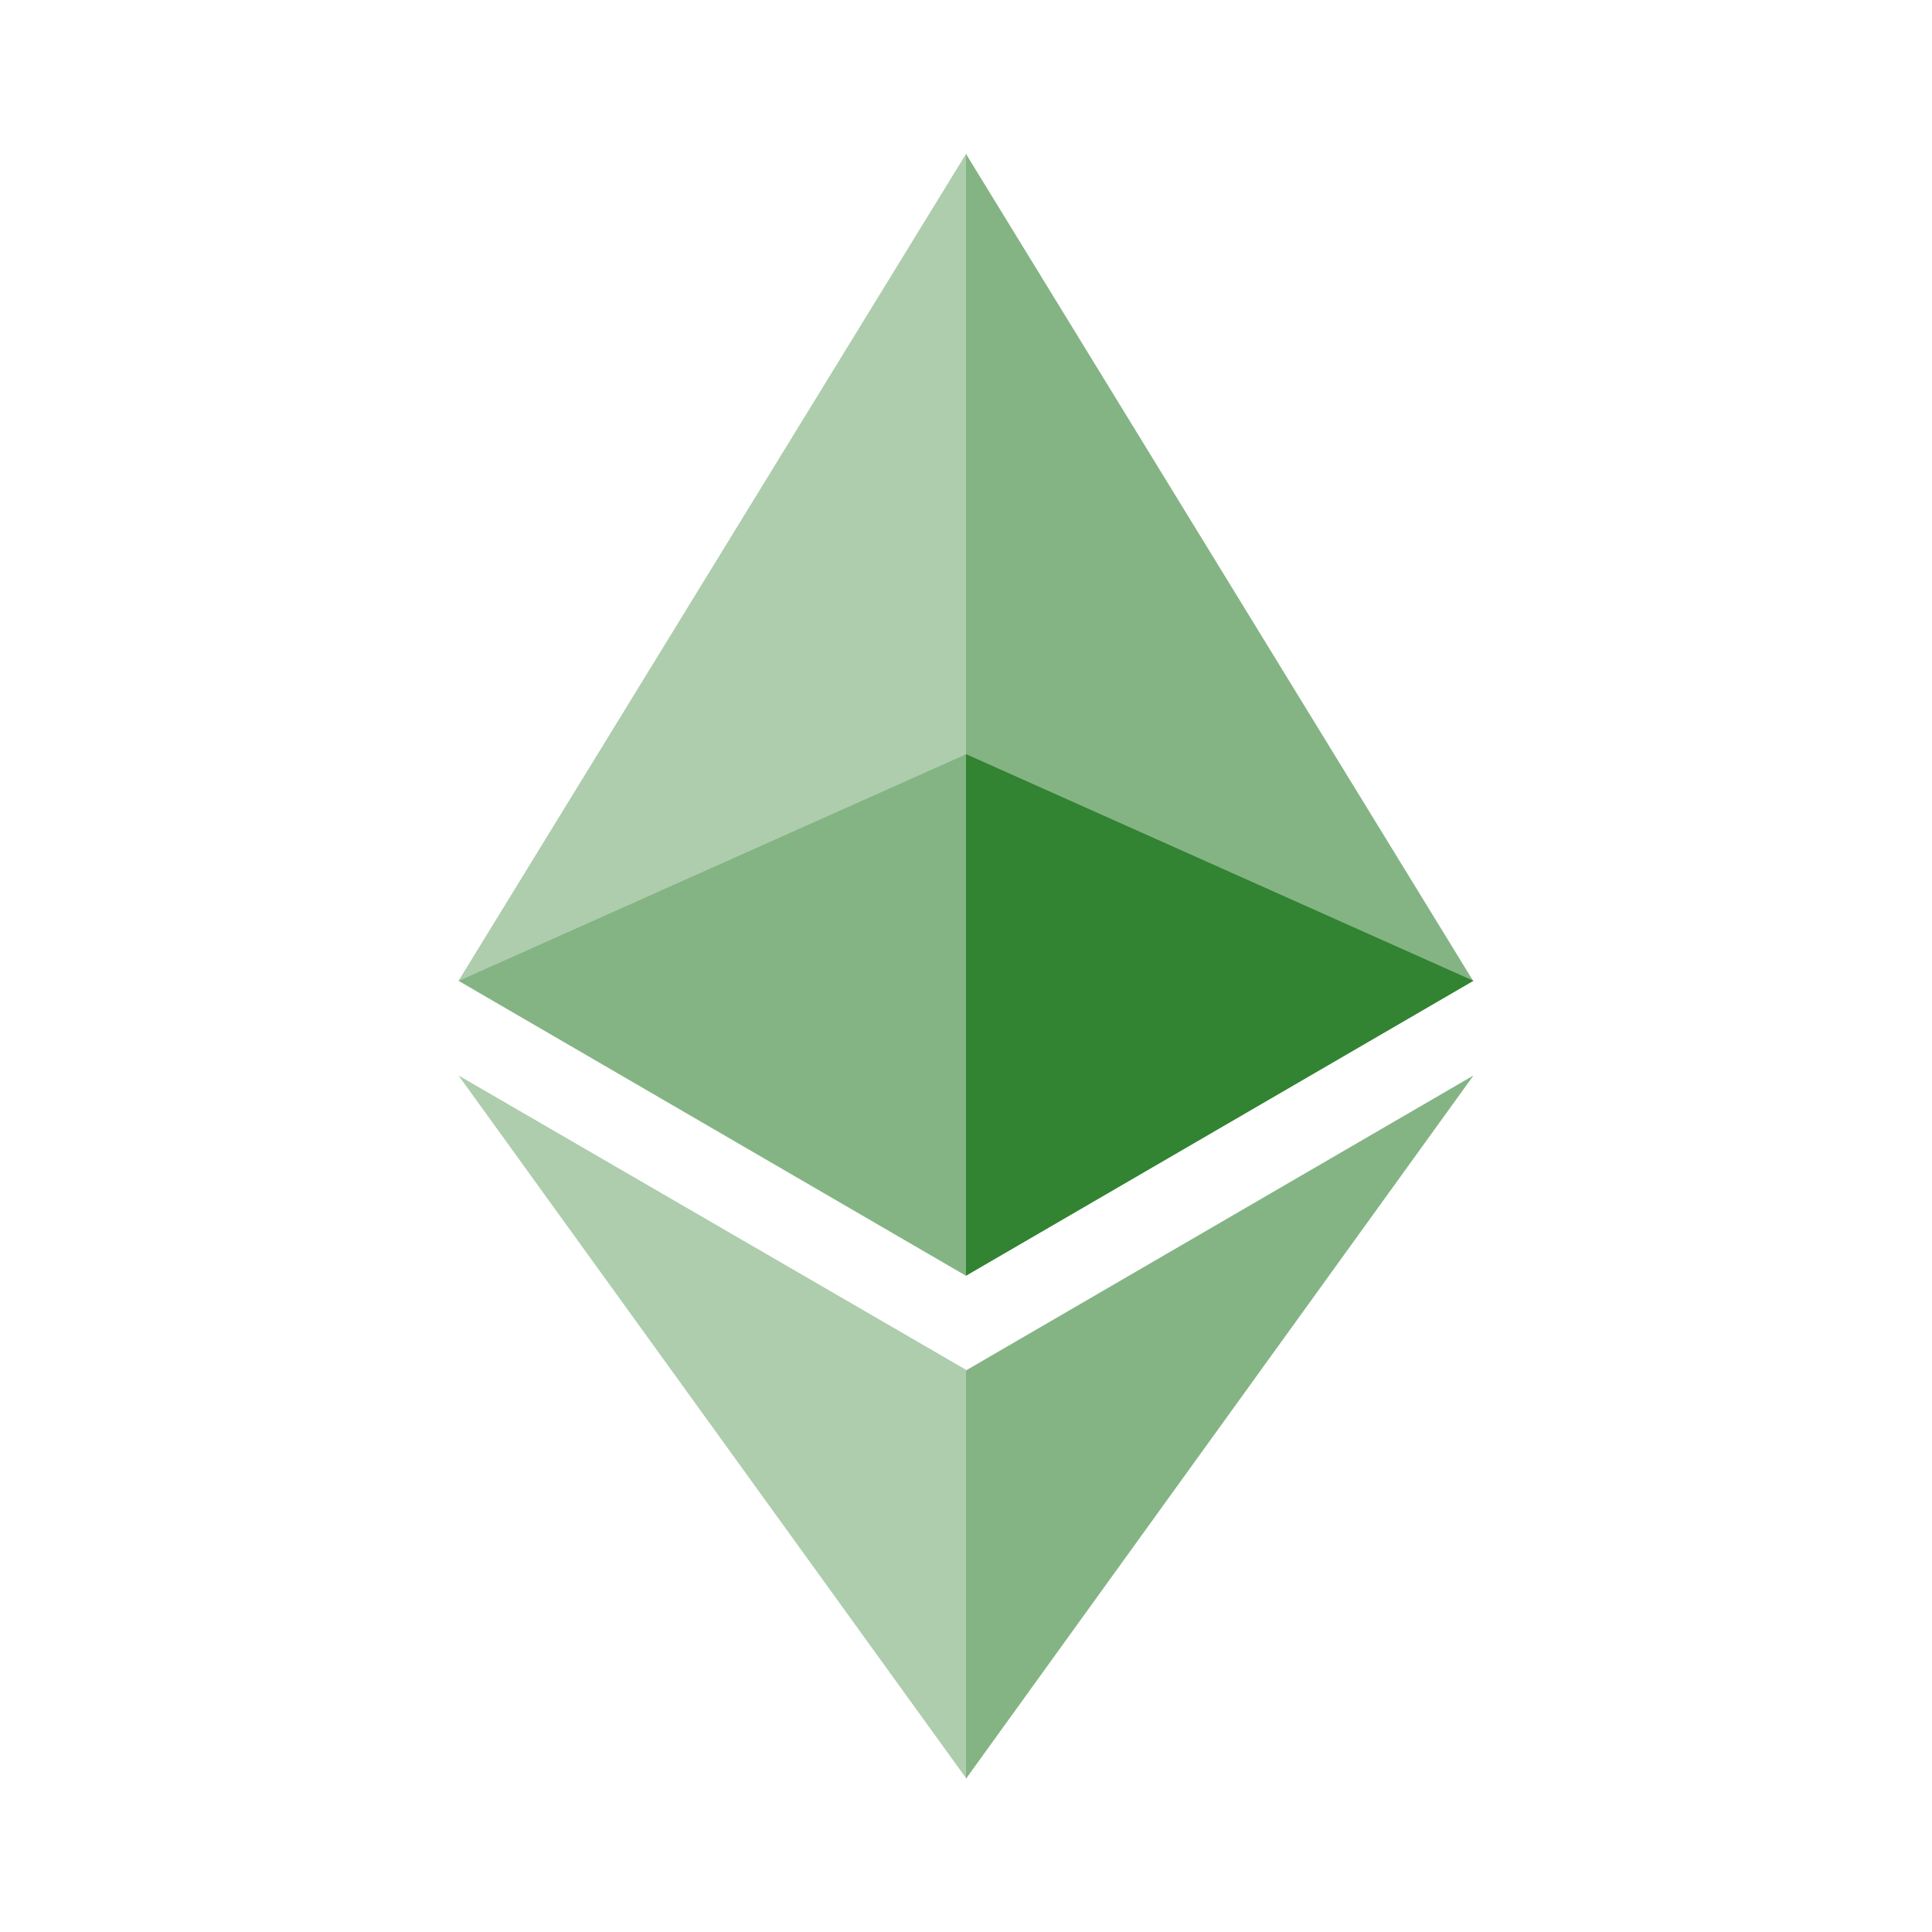 <svg xmlns="http://www.w3.org/2000/svg" xmlns:xlink="http://www.w3.org/1999/xlink" id="Layer_1" x="0" y="0" version="1.1" viewBox="0 0 300 300" xml:space="preserve" style="enable-background:new 0 0 300 300"><style type="text/css">.st0{fill:#328332;fill-opacity:.6}.st1{fill-opacity:.4}.st1,.st2{fill:#328332}</style><path d="M150,23.9v93.3l78.8,35.2L150,23.9z" class="st0"/><path d="M150,23.9L71.2,152.3l78.8-35.2V23.9z" class="st1"/><path d="M150,212.8v63.4L228.8,167L150,212.8z" class="st0"/><path d="M150,276.1v-63.4L71.2,167L150,276.1z" class="st1"/><path d="M150,198.1l78.8-45.8L150,117.1V198.1z" class="st2"/><path d="M71.2,152.3l78.8,45.8v-81L71.2,152.3z" class="st0"/></svg>